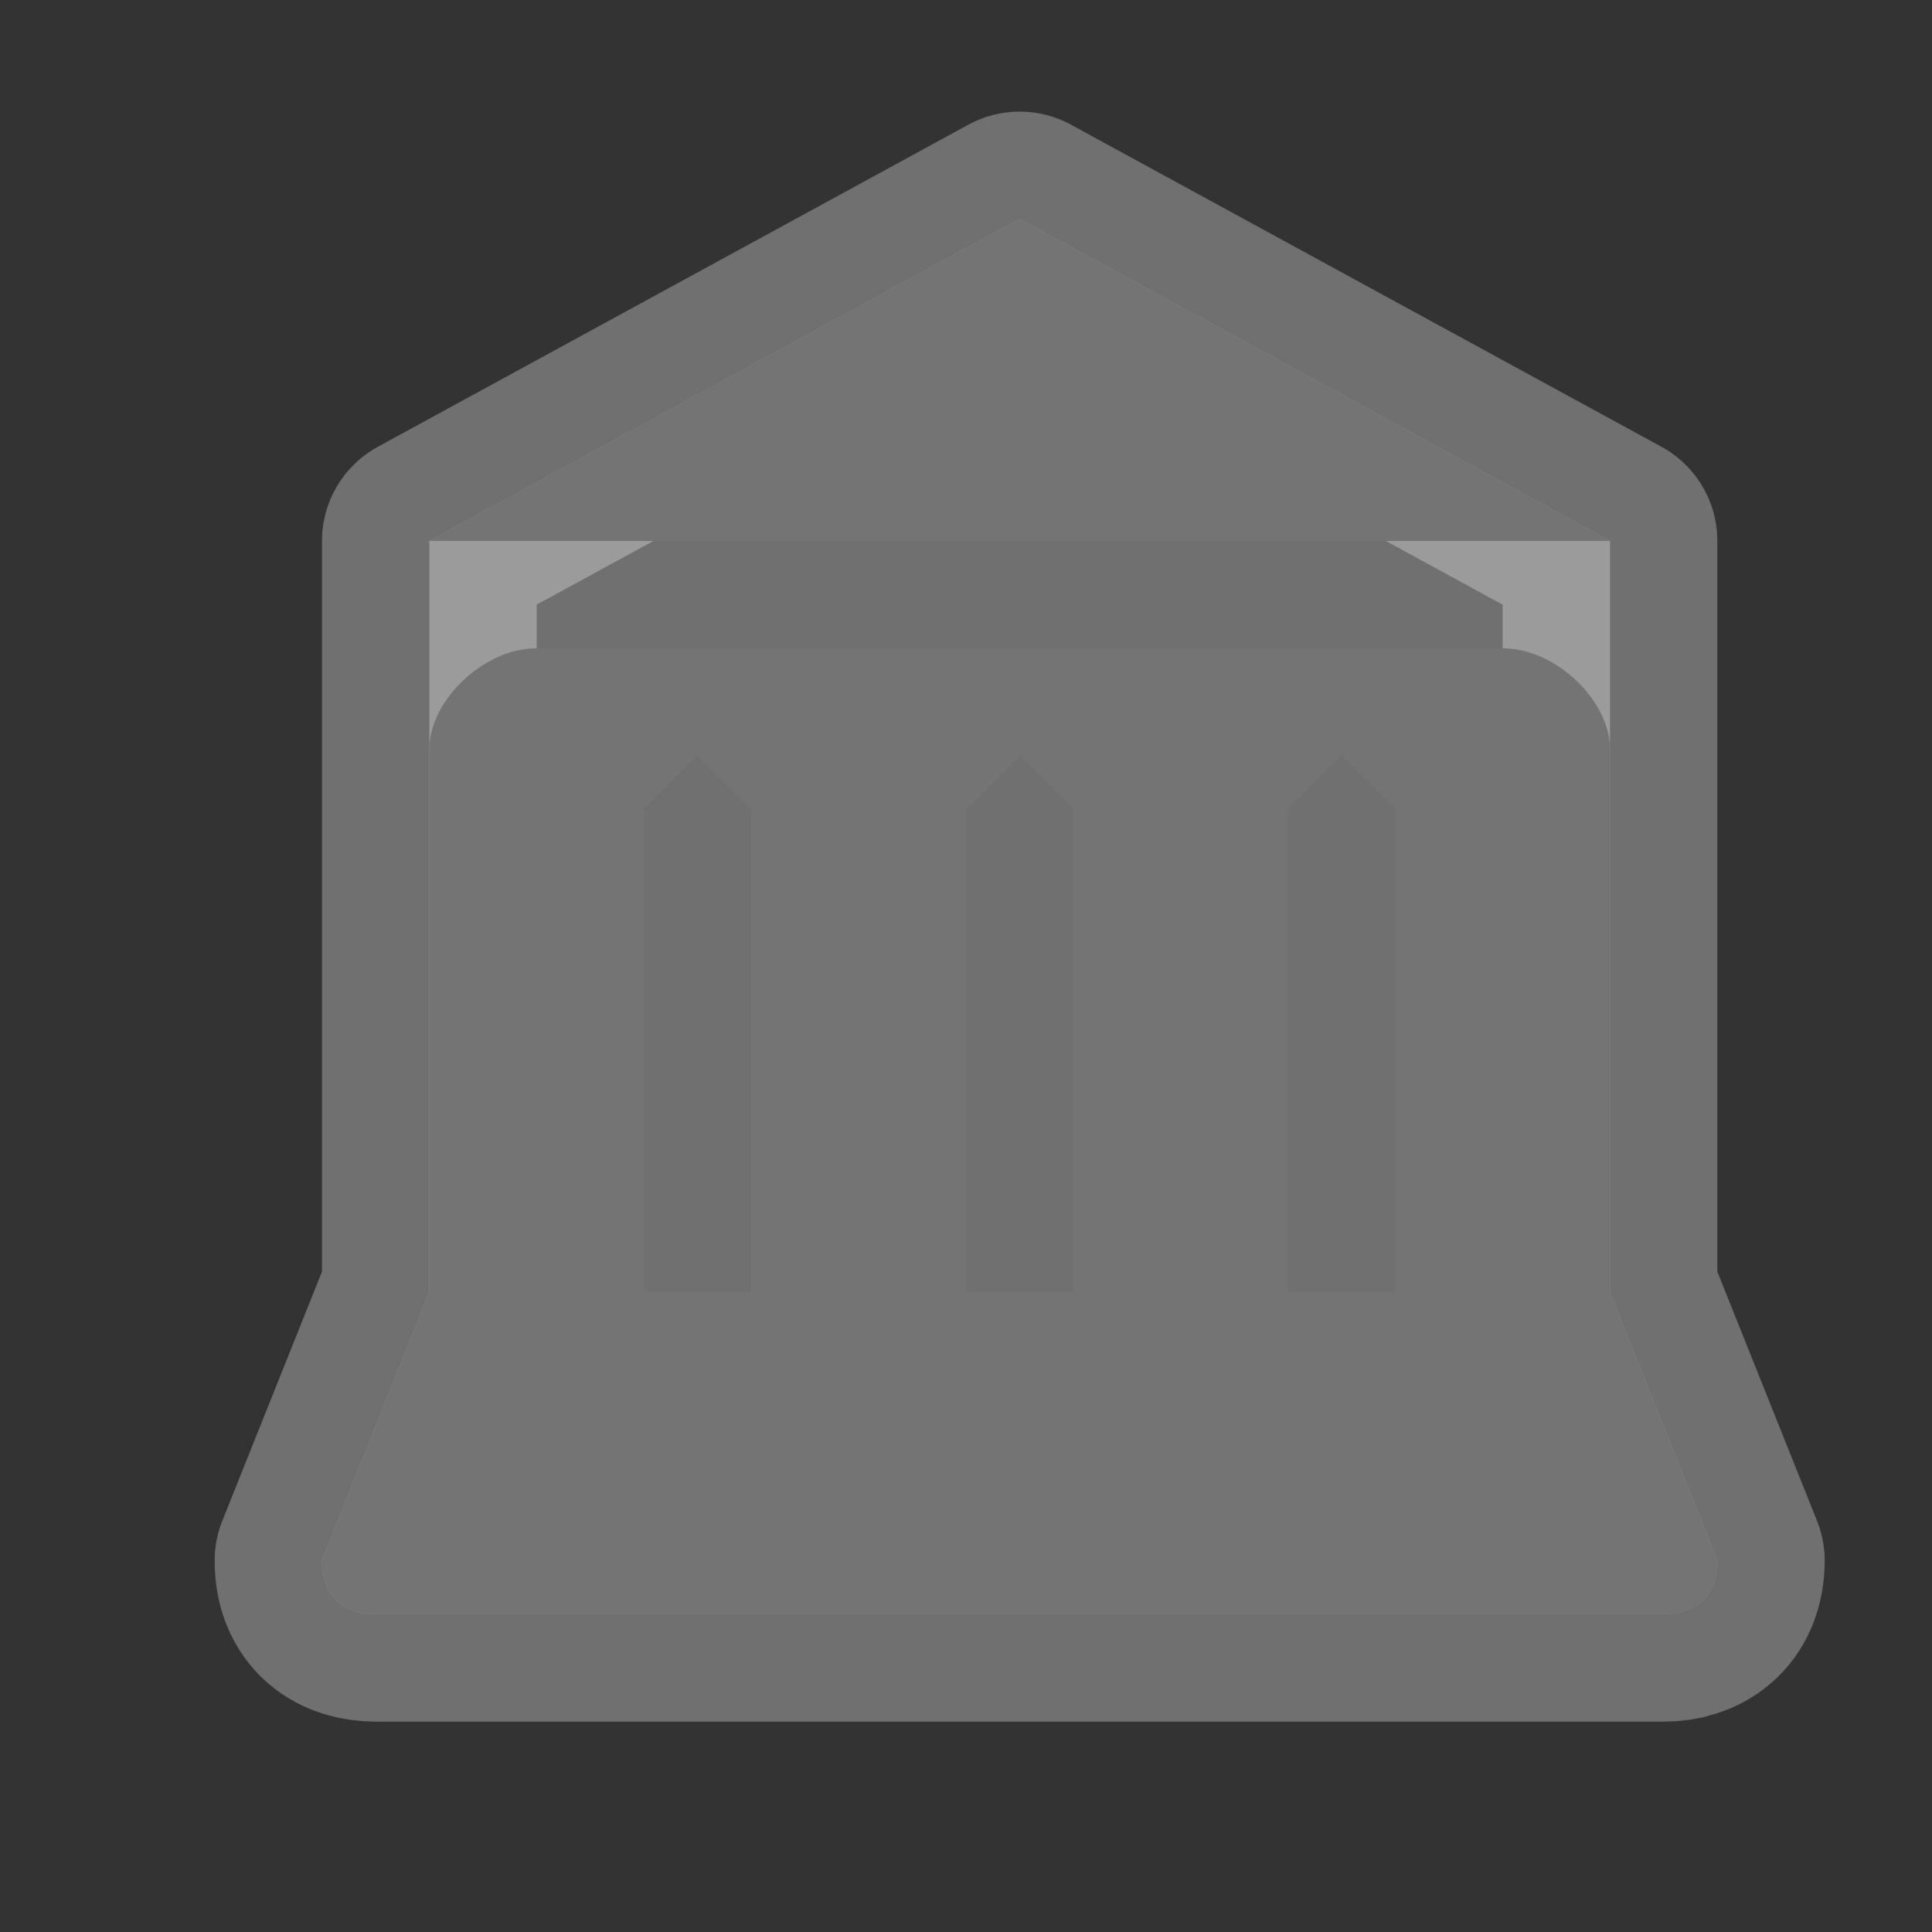 <!-- Created with Inkscape (http://www.inkscape.org/) -->
<svg id="svg5369" width="18" height="18" version="1.1" xmlns="http://www.w3.org/2000/svg">
 <rect width="100%" height="100%" fill="#333333" stroke="none"/>
 <g id="layer1" transform="translate(-36 -956.36)">
  <g id="townhall-18" transform="translate(-384,-142)">
   <g id="g21522" transform="translate(0,-2)">
    <path id="path14474" d="m435 1105.4-5.5-3-5.5 3v1.938 5.062l-1 2.5c0 0.361 0.234 0.5 0.5 0.5h12c0.256 0 0.5-0.139 0.5-0.5l-1-2.5v-5.062z" color="#000000" fill="#fff" opacity=".3" stroke="#fff" stroke-linecap="round" stroke-linejoin="round" stroke-width="2"/>
    <path id="rect7645-6-5-0-1-2" d="m429.5 1102.4-5.5 3h11zm-4.5 4c-0.5 0-1 0.493-1 0.938v5.062l-1 2.5c0 0.361 0.234 0.5 0.5 0.5h12c0.256 0 0.5-0.139 0.5-0.5l-1-2.5v-5.062c0-0.445-0.5-0.938-1-0.938zm1.5 1 0.5 0.5v1.5 3h-1v-3-1.5zm3 0 0.5 0.5v1.5 3h-1v-3-1.5zm3 0 0.5 0.5v1.5 3h-1v-3-1.5z" color="#000000" fill="#747474"/>
   </g>
   <rect id="rect22296-2" x="420" y="1098.4" width="18" height="18" color="#000000" fill="none" opacity=".5"/>
  </g>
 </g>
</svg>

